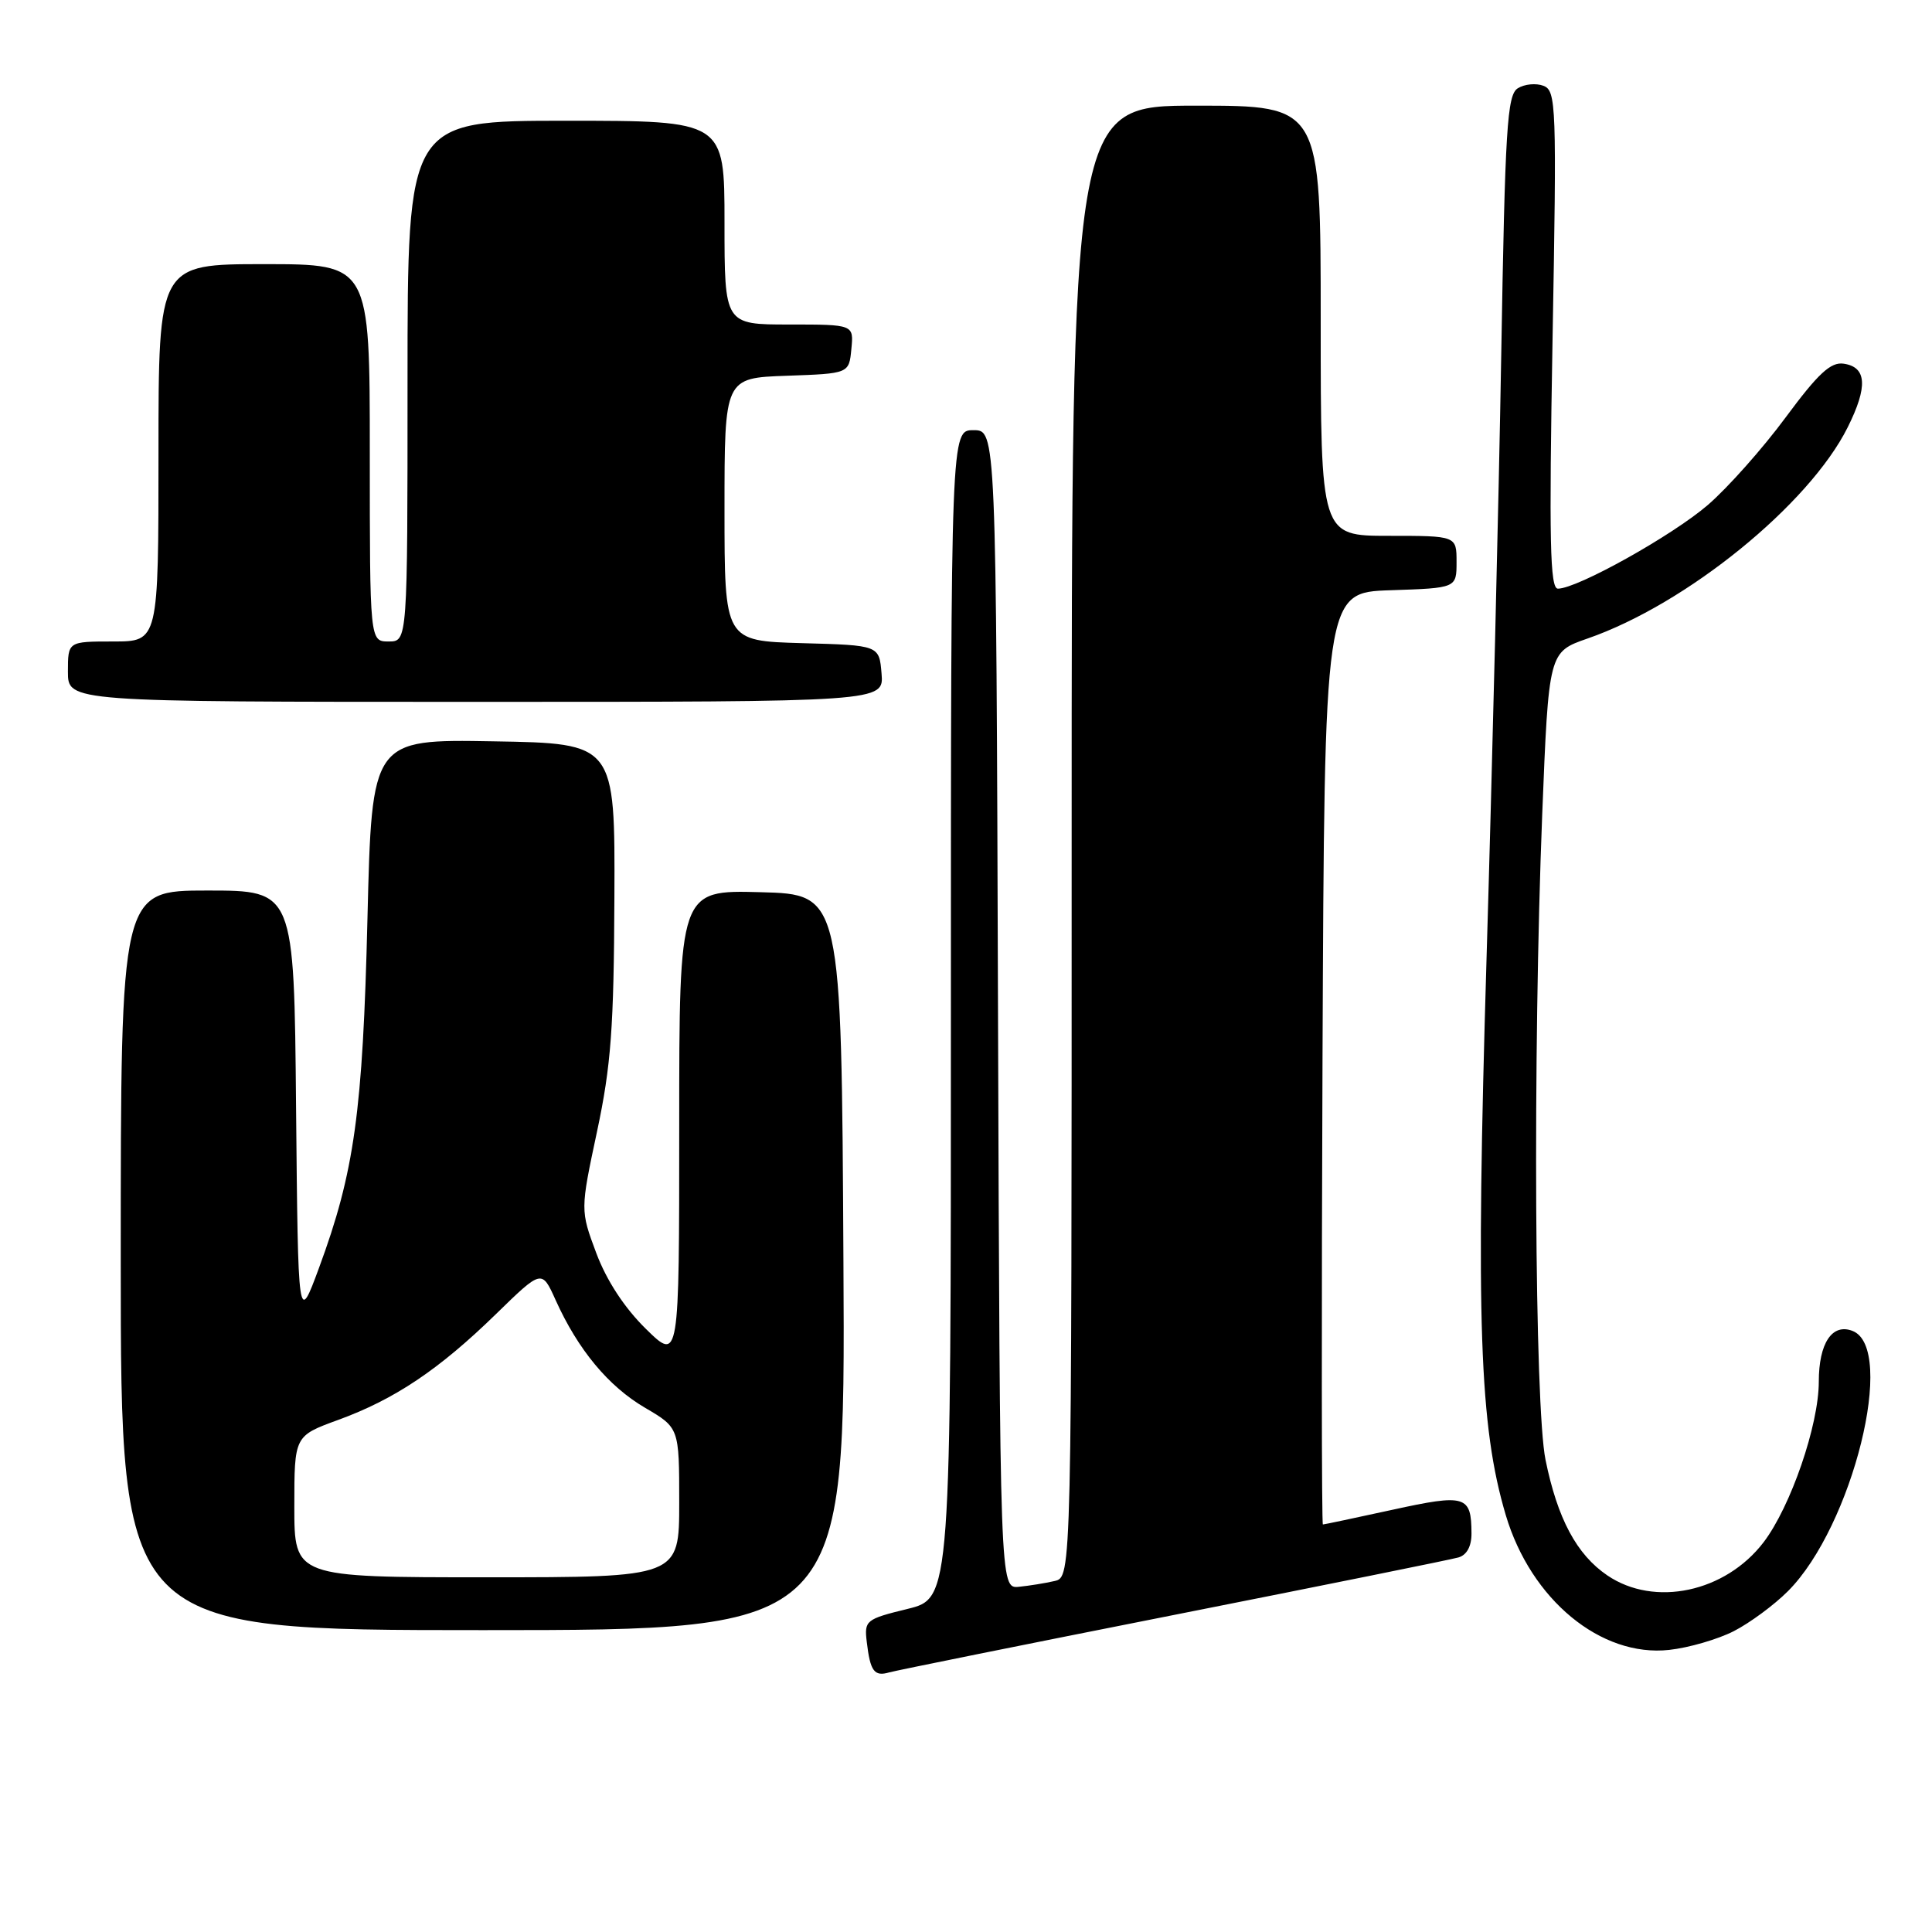<?xml version="1.0" encoding="UTF-8" standalone="no"?>
<!DOCTYPE svg PUBLIC "-//W3C//DTD SVG 1.1//EN" "http://www.w3.org/Graphics/SVG/1.1/DTD/svg11.dtd" >
<svg xmlns="http://www.w3.org/2000/svg" xmlns:xlink="http://www.w3.org/1999/xlink" version="1.1" viewBox="0 0 256 256">
 <g >
 <path fill="currentColor"
d=" M 155.50 214.00 C 175.30 210.08 192.29 206.65 193.25 206.37 C 194.36 206.05 194.99 204.89 194.98 203.18 C 194.96 198.16 194.21 197.93 184.52 200.05 C 179.62 201.12 175.46 202.00 175.29 202.00 C 175.12 202.00 175.10 174.21 175.24 140.25 C 175.50 78.50 175.50 78.50 184.25 78.21 C 193.00 77.92 193.00 77.92 193.00 74.46 C 193.00 71.00 193.00 71.00 184.00 71.00 C 175.00 71.00 175.00 71.00 175.00 42.50 C 175.00 14.00 175.00 14.00 158.50 14.00 C 142.00 14.00 142.00 14.00 142.00 111.48 C 142.00 208.96 142.00 208.96 139.75 209.49 C 138.51 209.78 136.38 210.12 135.00 210.26 C 132.50 210.50 132.50 210.50 132.24 133.75 C 131.99 57.00 131.99 57.00 128.99 57.00 C 126.00 57.00 126.00 57.00 126.00 134.39 C 126.00 211.78 126.00 211.78 120.25 213.19 C 114.73 214.54 114.51 214.72 114.85 217.55 C 115.31 221.46 115.84 222.18 117.83 221.60 C 118.75 221.34 135.70 217.92 155.50 214.00 Z  M 229.73 216.14 C 231.86 215.05 235.10 212.66 236.92 210.83 C 245.48 202.25 251.33 178.60 245.46 176.35 C 242.77 175.31 241.00 177.98 241.00 183.08 C 241.00 188.82 237.28 199.63 233.69 204.35 C 228.62 210.99 219.22 212.99 212.98 208.75 C 208.92 205.99 206.38 201.25 204.79 193.44 C 203.34 186.32 203.10 139.65 204.35 107.95 C 205.21 86.40 205.21 86.40 210.35 84.61 C 223.46 80.07 239.71 66.87 244.83 56.62 C 247.52 51.23 247.36 48.63 244.29 48.19 C 242.58 47.94 240.92 49.48 236.60 55.32 C 233.58 59.41 228.94 64.63 226.30 66.91 C 221.60 70.96 209.00 78.00 206.43 78.00 C 205.38 78.00 205.25 71.70 205.72 45.03 C 206.28 13.94 206.21 12.02 204.52 11.37 C 203.53 10.99 202.00 11.14 201.11 11.70 C 199.70 12.59 199.43 16.95 198.92 47.11 C 198.60 66.02 197.72 102.04 196.97 127.15 C 195.54 175.07 196.03 188.99 199.52 200.75 C 202.85 211.96 212.13 219.62 221.18 218.62 C 223.76 218.34 227.61 217.22 229.73 216.14 Z  M 111.76 167.25 C 111.50 118.50 111.50 118.50 100.75 118.22 C 90.00 117.93 90.00 117.93 90.00 149.17 C 90.00 180.42 90.00 180.42 85.57 176.07 C 82.74 173.29 80.37 169.67 79.01 166.04 C 76.89 160.36 76.89 160.36 79.11 149.93 C 80.97 141.20 81.34 136.16 81.41 119.00 C 81.50 98.50 81.50 98.50 65.38 98.23 C 49.27 97.95 49.27 97.95 48.69 121.73 C 48.07 147.34 46.96 155.30 42.27 168.00 C 39.50 175.50 39.50 175.50 39.23 146.75 C 38.97 118.00 38.97 118.00 27.48 118.00 C 16.00 118.00 16.00 118.00 16.00 167.00 C 16.00 216.00 16.00 216.00 64.01 216.00 C 112.02 216.00 112.02 216.00 111.76 167.25 Z  M 116.81 89.25 C 116.50 85.50 116.50 85.50 106.25 85.22 C 96.00 84.93 96.00 84.93 96.00 67.51 C 96.00 50.08 96.00 50.08 104.25 49.79 C 112.50 49.50 112.50 49.50 112.81 46.25 C 113.13 43.00 113.13 43.00 104.56 43.00 C 96.00 43.00 96.00 43.00 96.00 29.50 C 96.00 16.00 96.00 16.00 75.00 16.00 C 54.00 16.00 54.00 16.00 54.00 50.50 C 54.00 85.00 54.00 85.00 51.50 85.00 C 49.00 85.00 49.00 85.00 49.00 60.00 C 49.00 35.00 49.00 35.00 35.00 35.00 C 21.00 35.00 21.00 35.00 21.00 60.00 C 21.00 85.00 21.00 85.00 15.00 85.00 C 9.00 85.00 9.00 85.00 9.00 89.00 C 9.00 93.00 9.00 93.00 63.06 93.00 C 117.12 93.00 117.12 93.00 116.81 89.25 Z  M 39.00 199.63 C 39.00 190.27 39.00 190.27 44.80 188.15 C 52.30 185.42 58.17 181.48 65.71 174.13 C 71.79 168.20 71.79 168.20 73.62 172.26 C 76.58 178.83 80.61 183.69 85.46 186.53 C 90.00 189.19 90.00 189.19 90.00 199.10 C 90.00 209.00 90.00 209.00 64.50 209.00 C 39.00 209.00 39.00 209.00 39.00 199.63 Z "/>
</g>
</svg>
